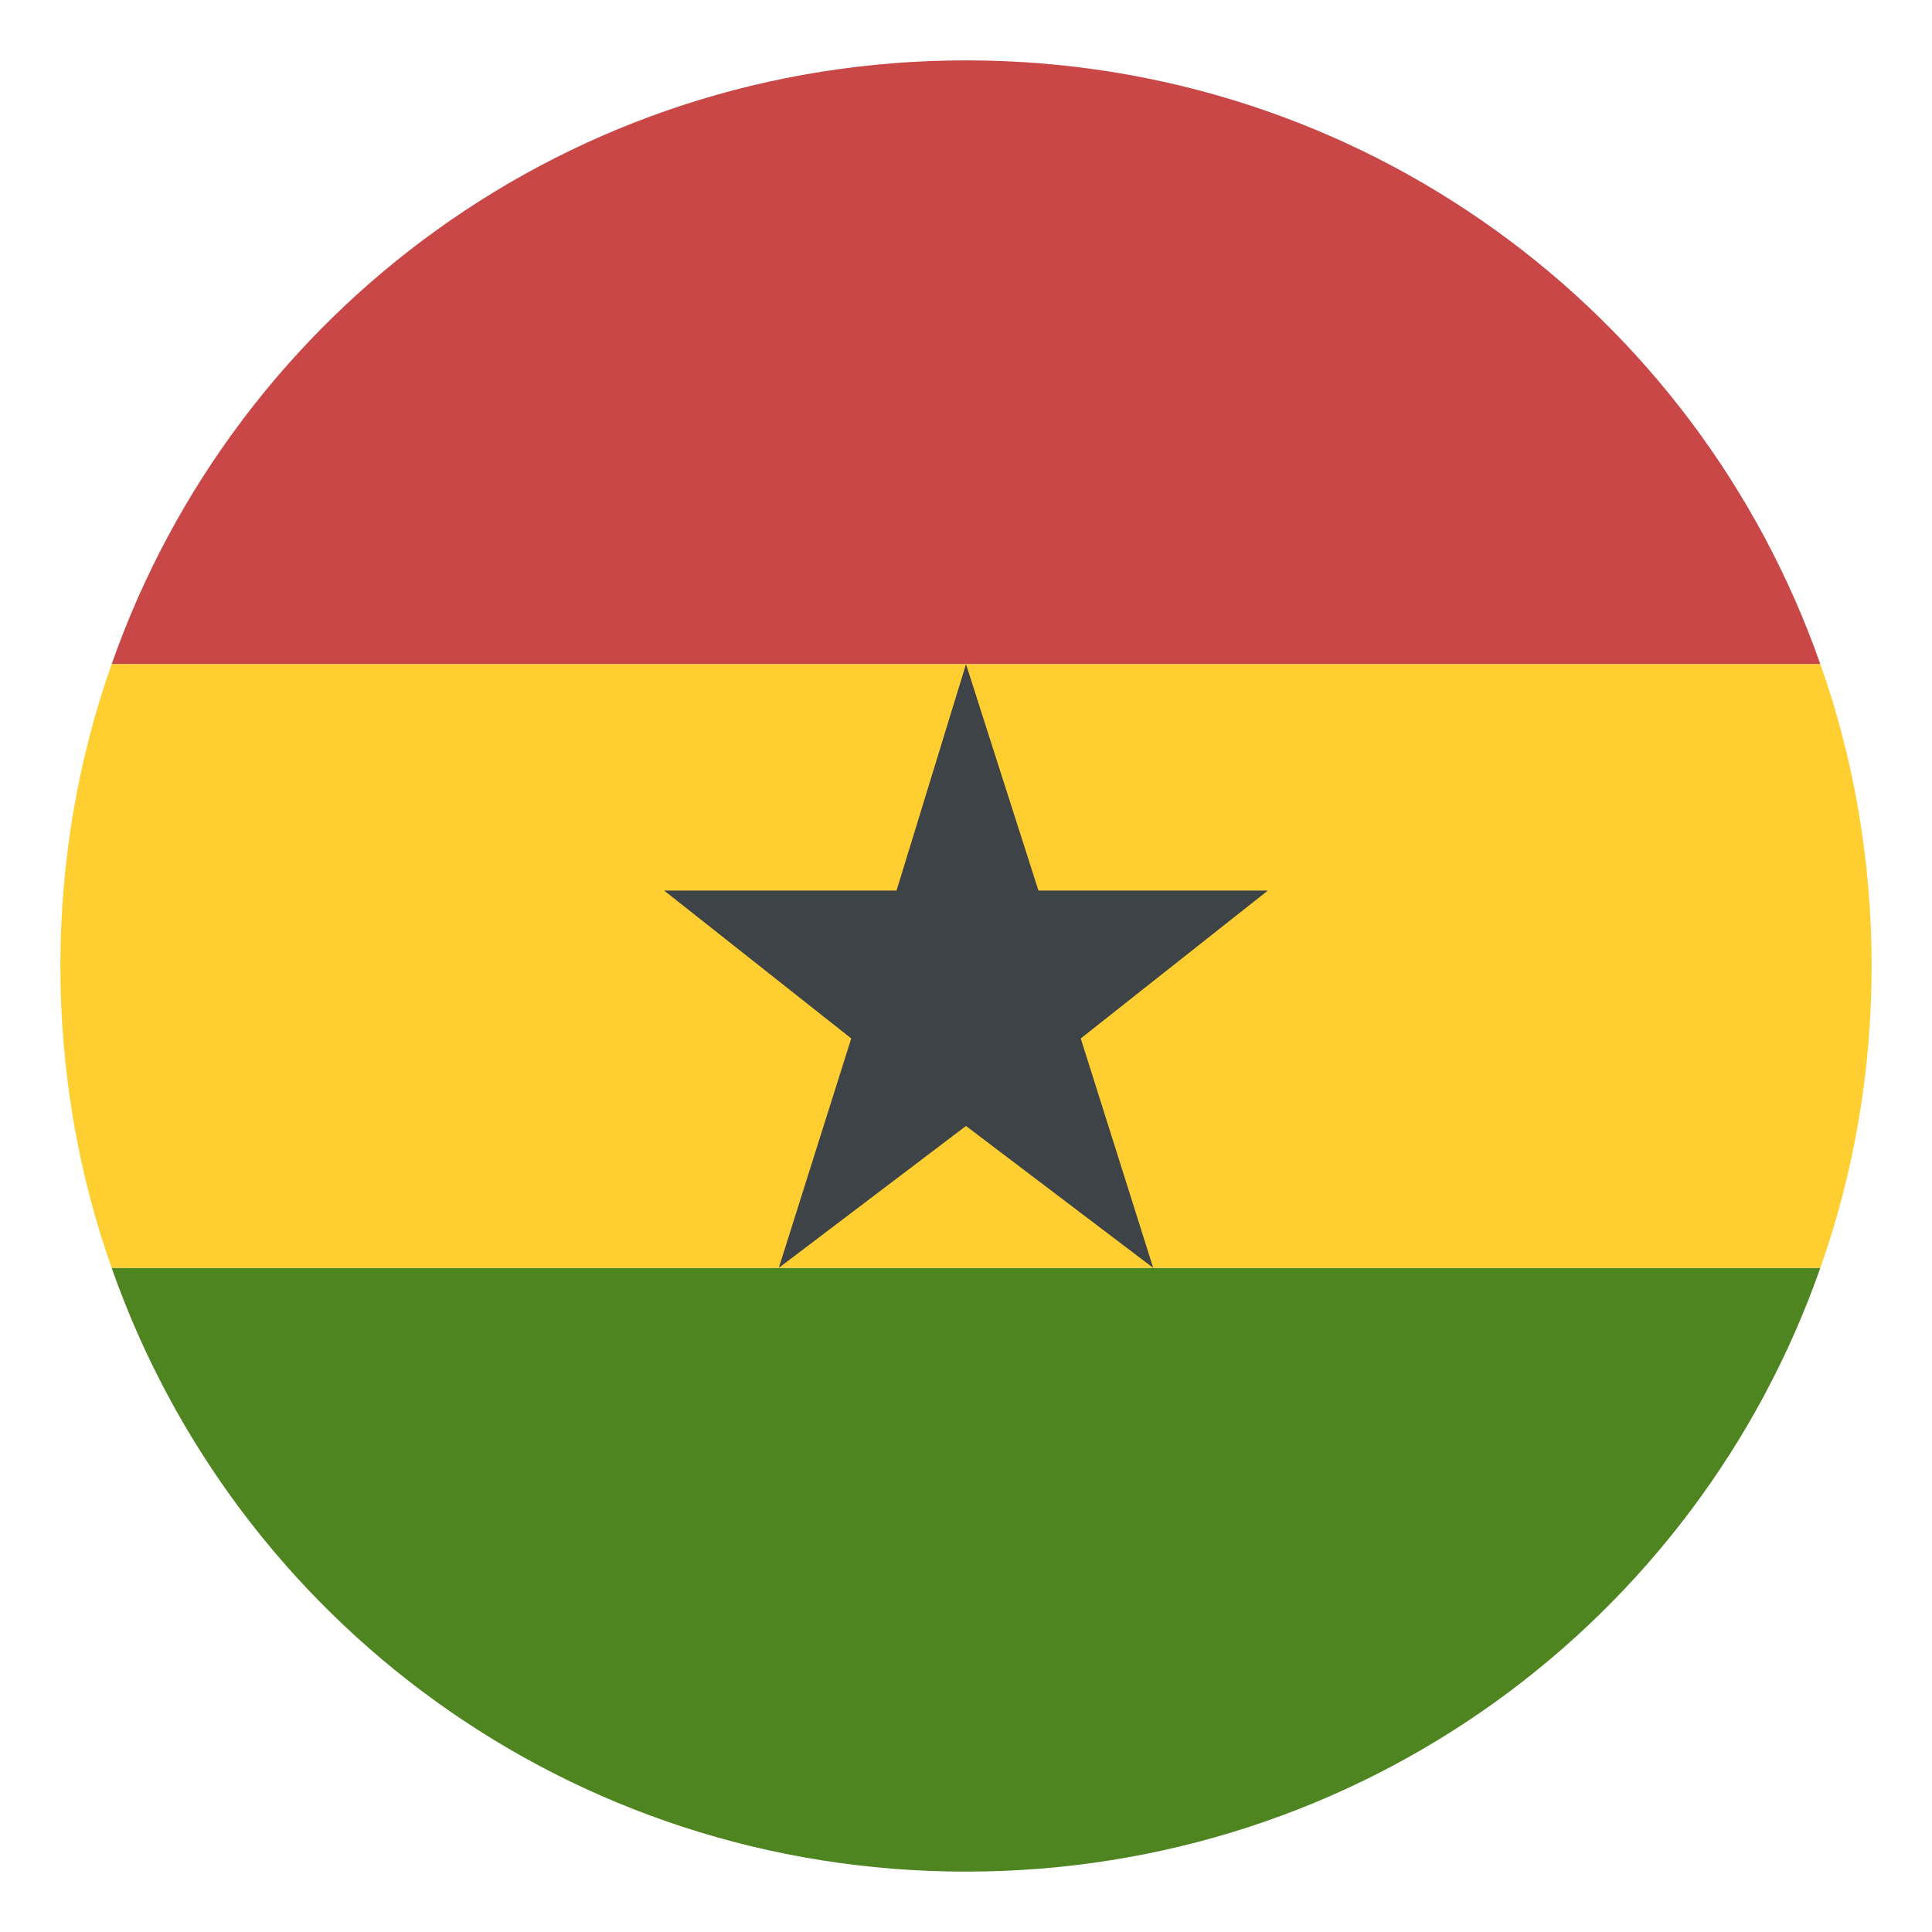 <svg width="20" height="20" viewBox="0 0 20 20" fill="none" xmlns="http://www.w3.org/2000/svg">
<g clip-path="url(#clip0_204_152)">
<path d="M10 0.625C5.906 0.625 2.438 3.219 1.156 6.875H18.844C17.562 3.219 14.094 0.625 10 0.625Z" fill="#C94747"/>
<path d="M10 19.375C14.094 19.375 17.562 16.781 18.844 13.125H1.156C2.438 16.781 5.906 19.375 10 19.375Z" fill="#4F8521"/>
<path d="M1.156 6.875C0.812 7.844 0.625 8.906 0.625 10C0.625 11.094 0.812 12.156 1.156 13.125H18.844C19.188 12.156 19.375 11.094 19.375 10C19.375 8.906 19.188 7.844 18.844 6.875H1.156Z" fill="#FFCE31"/>
<path d="M10 11.656L11.938 13.125L11.188 10.75L13.125 9.219H10.75L10 6.875L9.281 9.219H6.875L8.812 10.75L8.062 13.125L10 11.656Z" fill="#3E4347"/>
</g>
<defs>
<clipPath id="clip0_204_152">
<rect width="20" height="20" fill="white"/>
</clipPath>
</defs>
</svg>
